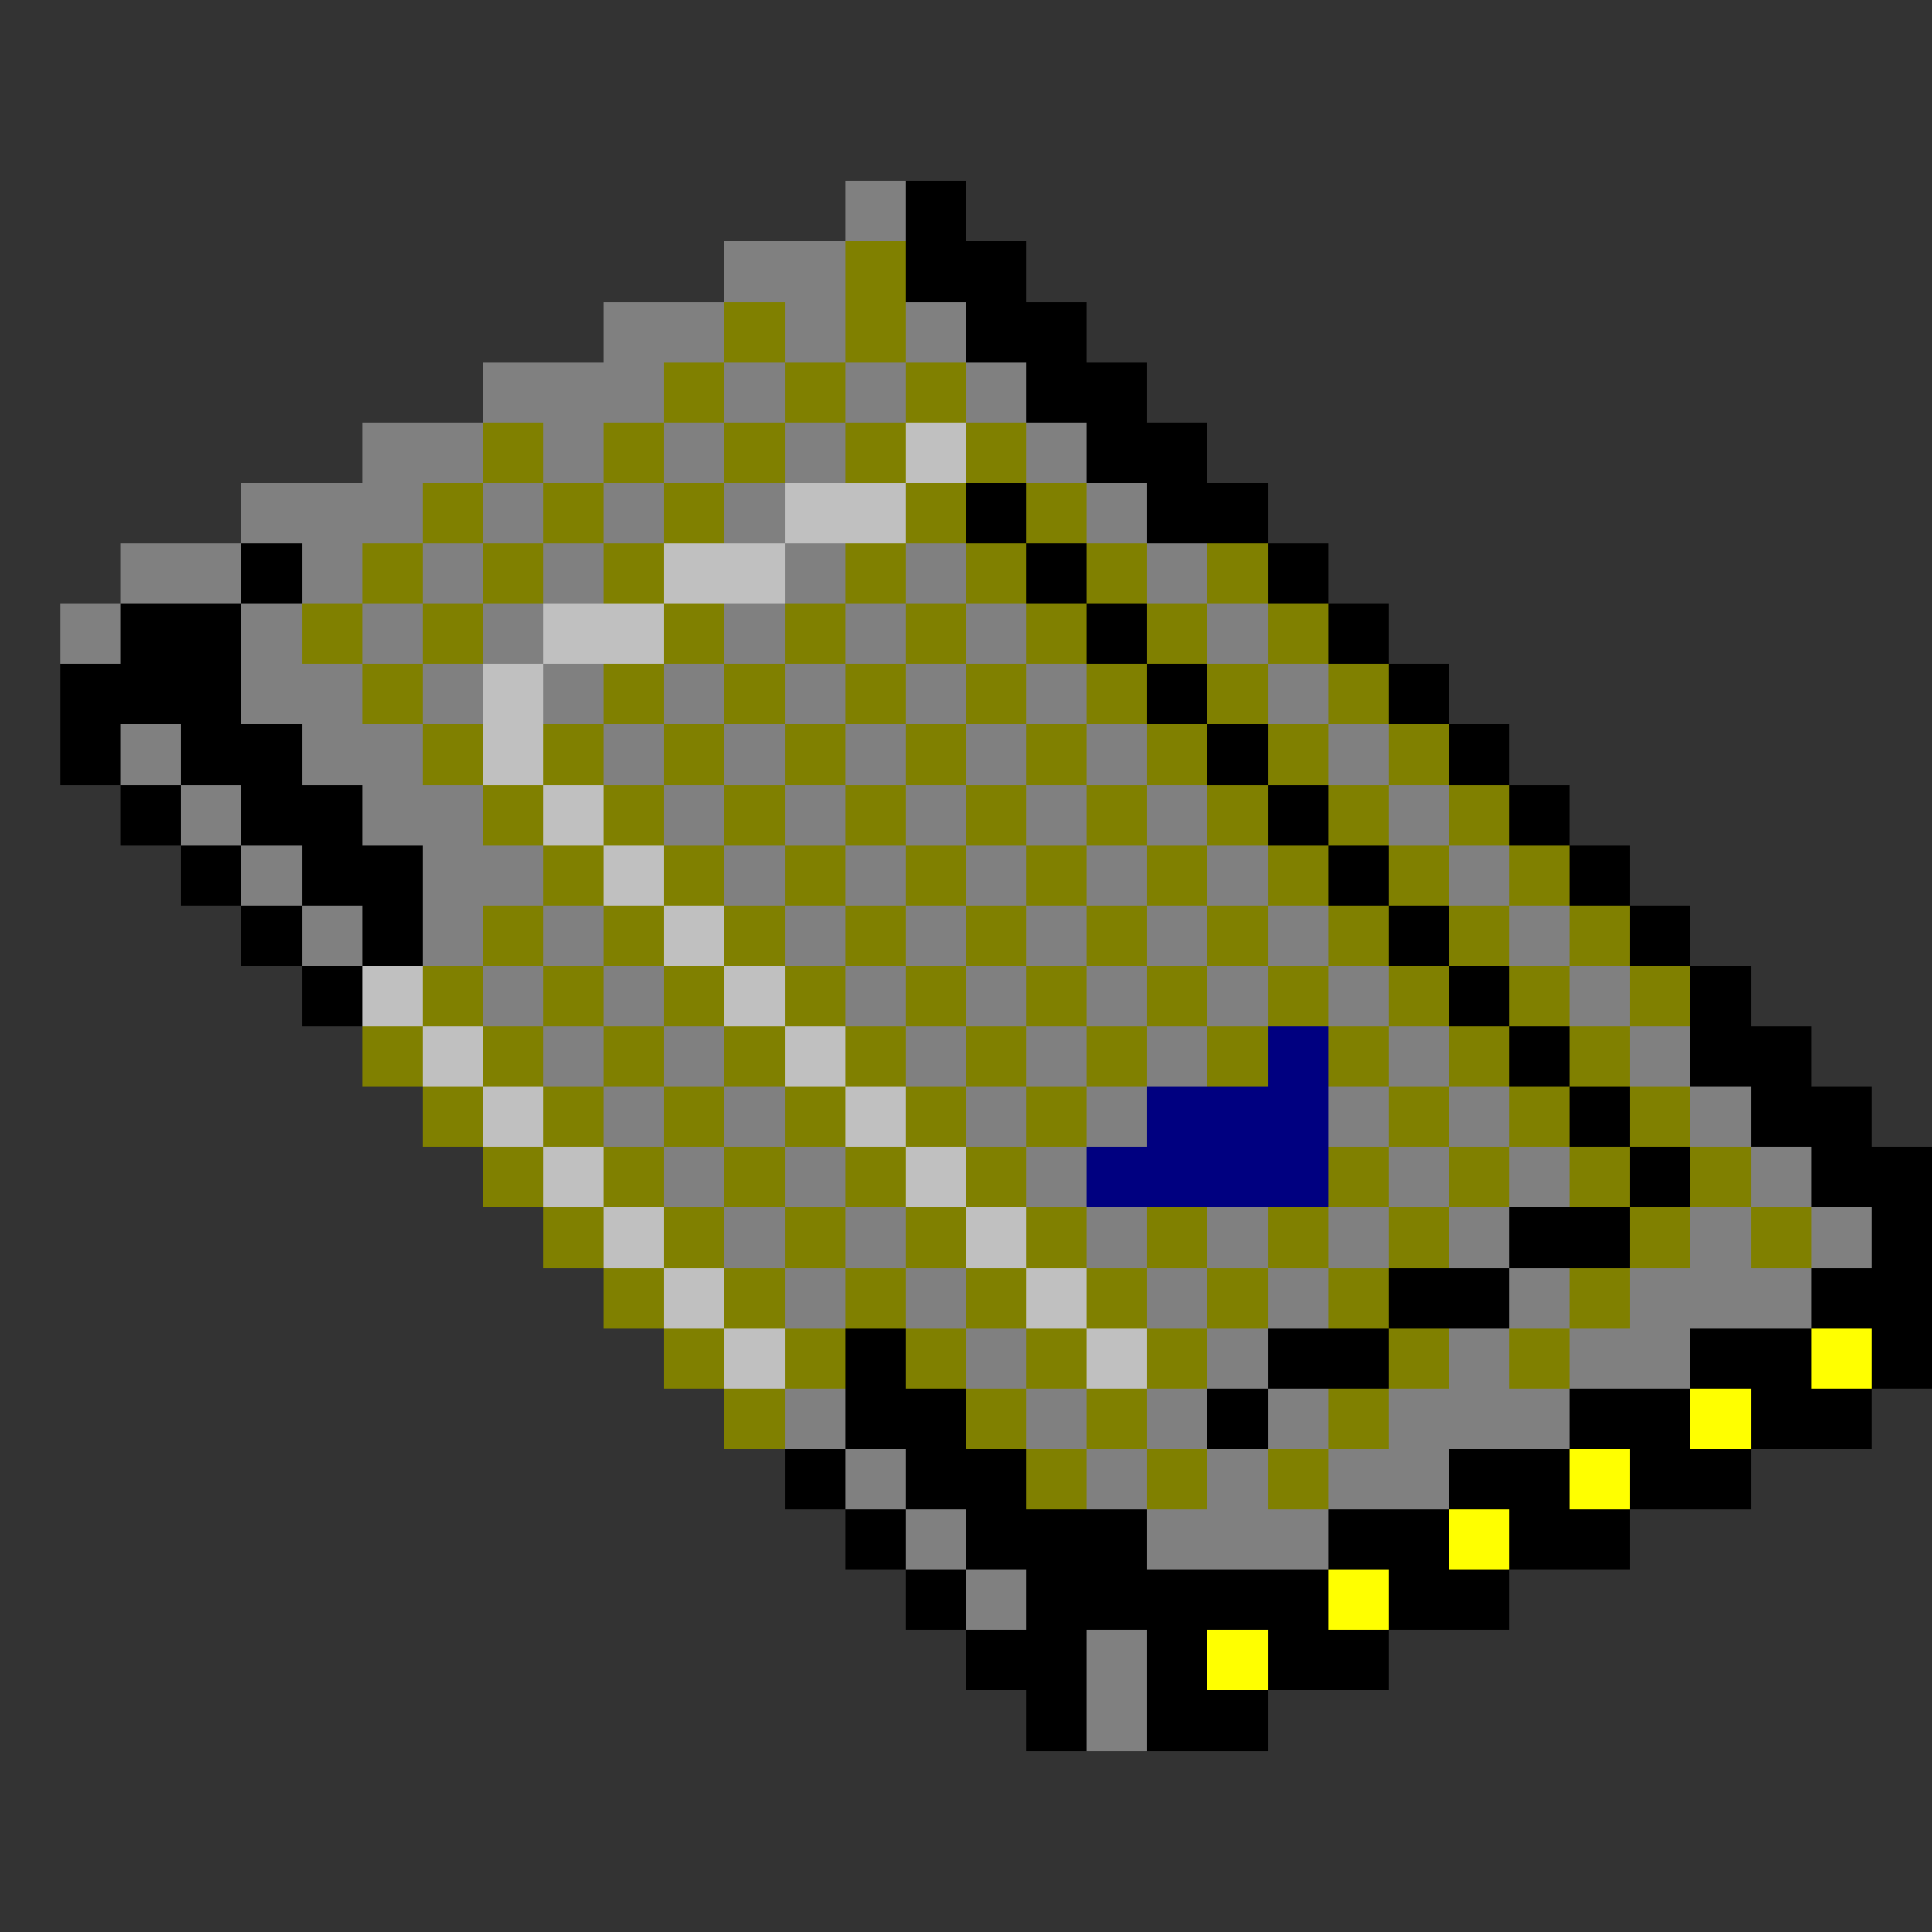 <svg xmlns="http://www.w3.org/2000/svg" shape-rendering="crispEdges" viewBox="0 -0.5 32 32"><rect x="0" y="-0.5" width="32" height="32" fill="#333333" stroke="none"/><path stroke="gray" d="M14 3h1m-3 1h2m-4 1h2m1 0h1m1 0h1M8 6h3m1 0h1m1 0h1m1 0h1M6 7h2m1 0h1m1 0h1m1 0h1m3 0h1M4 8h3m1 0h1m1 0h1m1 0h1m5 0h1M2 9h2m1 0h1m1 0h1m1 0h1m3 0h1m1 0h1m3 0h1M1 10h1m2 0h1m1 0h1m1 0h1m3 0h1m1 0h1m1 0h1m3 0h1M4 11h2m1 0h1m1 0h1m1 0h1m1 0h1m1 0h1m1 0h1m3 0h1M2 12h1m2 0h2m3 0h1m1 0h1m1 0h1m1 0h1m1 0h1m3 0h1M3 13h1m2 0h2m3 0h1m1 0h1m1 0h1m1 0h1m1 0h1m3 0h1M4 14h1m2 0h2m3 0h1m1 0h1m1 0h1m1 0h1m1 0h1m3 0h1M5 15h1m1 0h1m1 0h1m3 0h1m1 0h1m1 0h1m1 0h1m1 0h1m3 0h1M8 16h1m1 0h1m3 0h1m1 0h1m1 0h1m1 0h1m1 0h1m3 0h1M9 17h1m1 0h1m3 0h1m1 0h1m1 0h1m3 0h1m3 0h1m-18 1h1m1 0h1m3 0h1m1 0h1m3 0h1m1 0h1m3 0h1m-18 1h1m1 0h1m3 0h1m5 0h1m1 0h1m3 0h1m-18 1h1m1 0h1m3 0h1m1 0h1m1 0h1m1 0h1m3 0h1m1 0h1m-18 1h1m1 0h1m3 0h1m1 0h1m3 0h1m1 0h3m-14 1h1m3 0h1m3 0h1m1 0h2m-15 1h1m3 0h1m1 0h1m1 0h1m1 0h3m-12 1h1m3 0h1m1 0h1m1 0h2m-9 1h1m3 0h3m-6 1h1m1 1h1m-1 1h1"/><path stroke="#000" d="M15 3h1m-1 1h2m-1 1h2m-1 1h2m-1 1h2m-4 1h1m2 0h2M4 9h1m12 0h1m3 0h1M2 10h2m14 0h1m3 0h1M1 11h3m15 0h1m3 0h1M1 12h1m1 0h2m15 0h1m3 0h1M2 13h1m1 0h2m15 0h1m3 0h1M3 14h1m1 0h2m15 0h1m3 0h1M4 15h1m1 0h1m16 0h1m3 0h1M5 16h1m18 0h1m3 0h1m-4 1h1m2 0h2m-4 1h1m2 0h2m-4 1h1m2 0h2m-7 1h2m4 0h1m-9 1h2m5 0h2m-18 1h1m6 0h2m5 0h2m1 0h1m-18 1h2m4 0h1m5 0h2m1 0h2m-18 1h1m1 0h2m7 0h2m1 0h2m-15 1h1m1 0h3m3 0h2m1 0h2m-12 1h1m1 0h5m1 0h2m-9 1h2m1 0h1m1 0h2m-6 1h1m1 0h2"/><path stroke="olive" d="M14 4h1m-3 1h1m1 0h1m-4 1h1m1 0h1m1 0h1M8 7h1m1 0h1m1 0h1m1 0h1m1 0h1M7 8h1m1 0h1m1 0h1m3 0h1m1 0h1M6 9h1m1 0h1m1 0h1m3 0h1m1 0h1m1 0h1m1 0h1M5 10h1m1 0h1m3 0h1m1 0h1m1 0h1m1 0h1m1 0h1m1 0h1M6 11h1m3 0h1m1 0h1m1 0h1m1 0h1m1 0h1m1 0h1m1 0h1M7 12h1m1 0h1m1 0h1m1 0h1m1 0h1m1 0h1m1 0h1m1 0h1m1 0h1M8 13h1m1 0h1m1 0h1m1 0h1m1 0h1m1 0h1m1 0h1m1 0h1m1 0h1M9 14h1m1 0h1m1 0h1m1 0h1m1 0h1m1 0h1m1 0h1m1 0h1m1 0h1M8 15h1m1 0h1m1 0h1m1 0h1m1 0h1m1 0h1m1 0h1m1 0h1m1 0h1m1 0h1M7 16h1m1 0h1m1 0h1m1 0h1m1 0h1m1 0h1m1 0h1m1 0h1m1 0h1m1 0h1m1 0h1M6 17h1m1 0h1m1 0h1m1 0h1m1 0h1m1 0h1m1 0h1m1 0h1m1 0h1m1 0h1m1 0h1M7 18h1m1 0h1m1 0h1m1 0h1m1 0h1m1 0h1m5 0h1m1 0h1m1 0h1M8 19h1m1 0h1m1 0h1m1 0h1m1 0h1m5 0h1m1 0h1m1 0h1m1 0h1M9 20h1m1 0h1m1 0h1m1 0h1m1 0h1m1 0h1m1 0h1m1 0h1m3 0h1m1 0h1m-20 1h1m1 0h1m1 0h1m1 0h1m1 0h1m1 0h1m1 0h1m3 0h1m-16 1h1m1 0h1m1 0h1m1 0h1m1 0h1m3 0h1m1 0h1m-14 1h1m3 0h1m1 0h1m3 0h1m-6 1h1m1 0h1m1 0h1"/><path stroke="silver" d="M15 7h1m-3 1h2m-4 1h2m-4 1h2m-3 1h1m-1 1h1m0 1h1m0 1h1m0 1h1m-6 1h1m5 0h1m-6 1h1m5 0h1m-6 1h1m5 0h1m-6 1h1m5 0h1m-6 1h1m5 0h1m-6 1h1m5 0h1m-6 1h1m5 0h1"/><path stroke="navy" d="M21 17h1m-3 1h3m-4 1h4"/><path stroke="#ff0" d="M30 22h1m-3 1h1m-3 1h1m-3 1h1m-3 1h1m-3 1h1"/></svg>